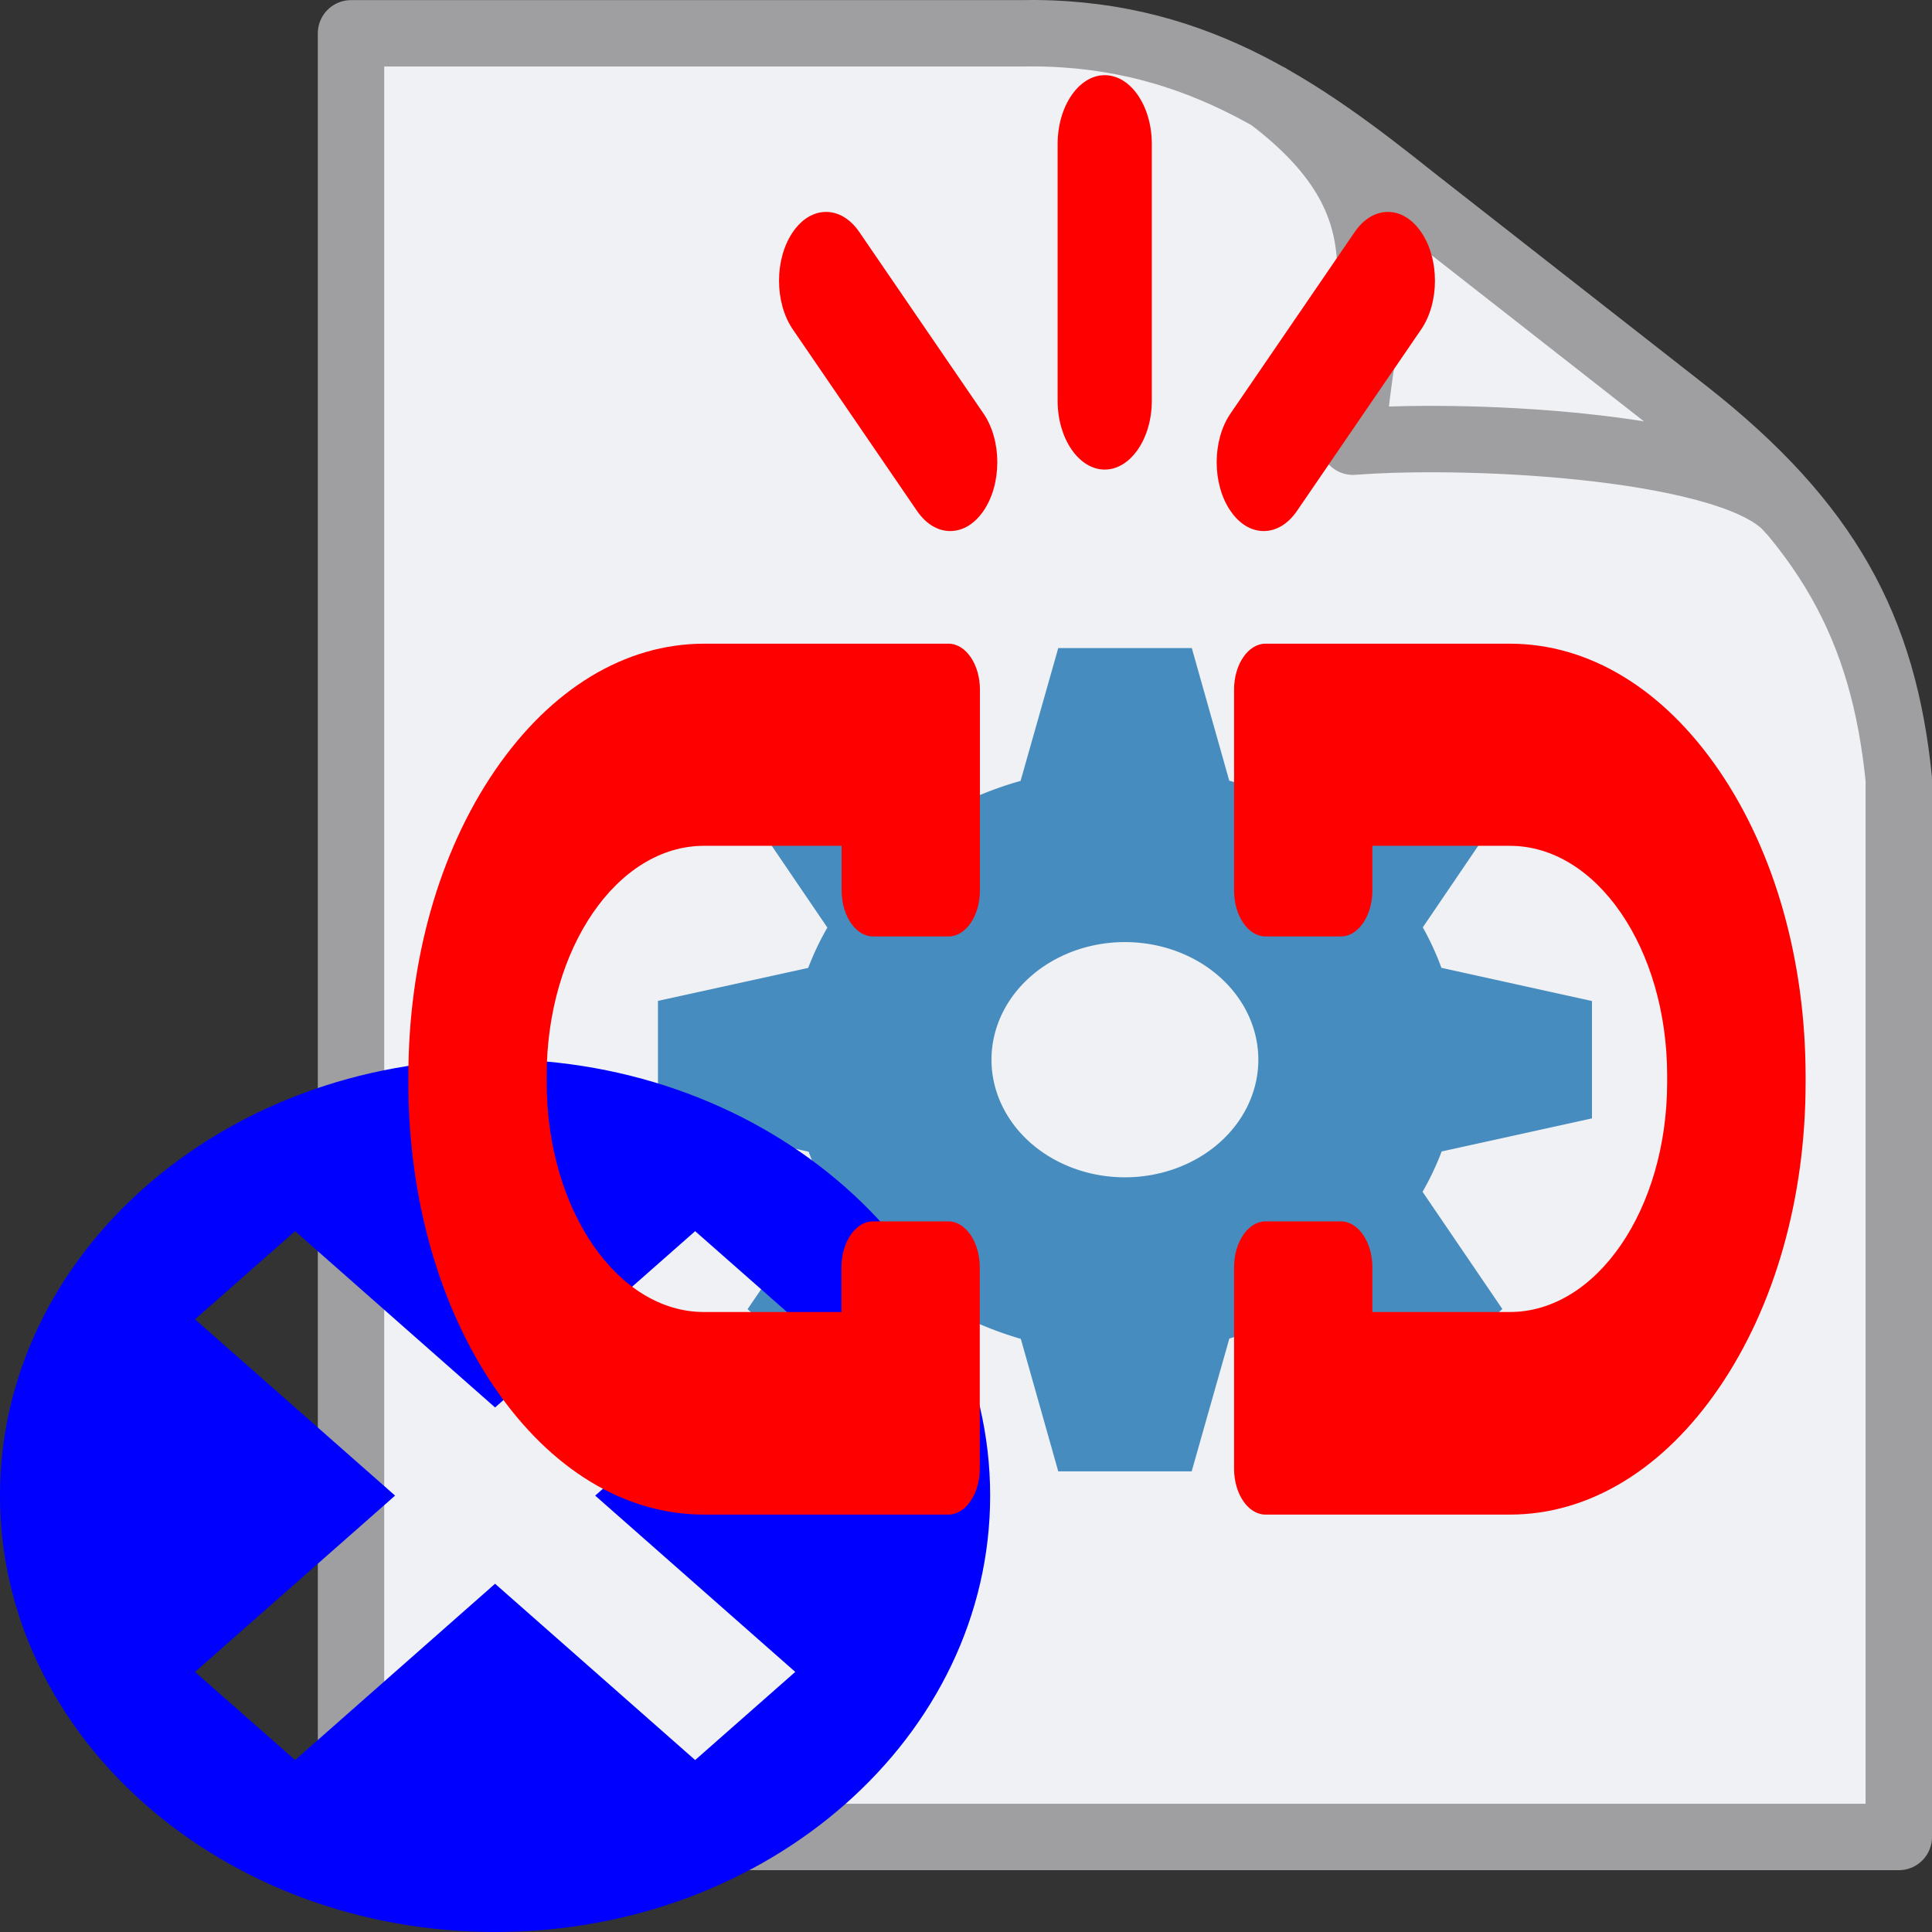 <?xml version="1.0" encoding="UTF-8" standalone="no"?>
<svg
   xmlns:dc="http://purl.org/dc/elements/1.1/"
   xmlns:cc="http://creativecommons.org/ns#"
   xmlns:rdf="http://www.w3.org/1999/02/22-rdf-syntax-ns#"
   xmlns:svg="http://www.w3.org/2000/svg"
   xmlns="http://www.w3.org/2000/svg"
   xmlns:sodipodi="http://sodipodi.sourceforge.net/DTD/sodipodi-0.dtd"
   xmlns:inkscape="http://www.inkscape.org/namespaces/inkscape"
   width="16"
   height="16"
   version="1.1"
   id="svg6"
   sodipodi:docname="TestCaseFailed2.svg"
   inkscape:version="1.0.1 (3bc2e813f5, 2020-09-07)">
  <rect width="100%" height="100%" fill="#333333" stroke="none"/>
  <defs
     id="defs10" />
  <sodipodi:namedview
     pagecolor="#ffffff"
     bordercolor="#666666"
     borderopacity="1"
     objecttolerance="10"
     gridtolerance="10"
     guidetolerance="10"
     inkscape:pageopacity="0"
     inkscape:pageshadow="2"
     inkscape:window-width="1527"
     inkscape:window-height="1058"
     id="namedview8"
     showgrid="false"
     inkscape:zoom="22.96875"
     inkscape:cx="9.3387755"
     inkscape:cy="16"
     inkscape:window-x="219"
     inkscape:window-y="0"
     inkscape:window-maximized="0"
     inkscape:current-layer="svg6"
     inkscape:document-rotation="0" />
  <path
     d="M 14.82,4.223 C 14.389,3.698 12.222,3.58 11.205,3.658 11.244,2.561 11.78,1.761 10.51,0.802 M 2.907,0.276 H 8.437 C 9.849,0.244 10.754,0.886 11.704,1.645 l 2.264,1.772 c 1.168,0.919 1.631,1.785 1.757,3.036 V 15.213 H 2.907 Z"
     fill="#eff1f5"
     stroke="#9f9fa1"
     stroke-linecap="round"
     stroke-linejoin="round"
     id="path2"
     style="stroke-width:0.55" />
  <path
     d="M 8.764,5.367 8.452,6.467 A 2.763,2.435 0 0 0 8.071,6.603 L 6.972,6.022 6.191,6.71 6.852,7.682 A 2.763,2.435 0 0 0 6.693,8.016 L 5.449,8.289 v 0.974 l 1.248,0.275 a 2.763,2.435 0 0 0 0.154,0.335 l -0.66,0.969 0.782,0.689 1.102,-0.582 a 2.763,2.435 0 0 0 0.379,0.139 l 0.31,1.097 h 1.105 l 0.312,-1.1 a 2.763,2.435 0 0 0 0.38,-0.136 l 1.1,0.581 0.781,-0.689 -0.661,-0.971 a 2.763,2.435 0 0 0 0.158,-0.334 l 1.245,-0.274 V 8.29 L 11.937,8.015 A 2.763,2.435 0 0 0 11.783,7.68 L 12.442,6.71 11.661,6.022 10.559,6.604 A 2.763,2.435 0 0 0 10.18,6.465 L 9.87,5.367 H 8.764 Z M 9.317,7.802 A 1.105,0.974 0 0 1 10.421,8.777 1.105,0.974 0 0 1 9.317,9.75 1.105,0.974 0 0 1 8.211,8.777 1.105,0.974 0 0 1 9.317,7.802 Z"
     fill="#478cbf"
     id="path4"
     style="stroke-width:0.55" />
  <path
     d="M 4.1,8.772 C 1.836,8.772 0,10.39 0,12.386 c 0,1.996 1.836,3.614 4.1,3.614 2.265,0 4.1,-1.618 4.1,-3.614 0,-1.996 -1.836,-3.614 -4.1,-3.614 z M 2.444,10.196 4.1,11.656 5.757,10.196 6.586,10.926 4.929,12.386 6.586,13.846 5.757,14.576 4.1,13.116 2.444,14.576 1.615,13.846 3.272,12.386 1.615,10.926 Z"
     fill="#ff5d5d"
     id="path14"
     style="fill:#0000ff;stroke-width:0.55" />
  <g
     id="g18"
     transform="matrix(0.013,0,0,0.019,3.382,-1.873)"
     style="fill:#ff0000">
    <g
       id="g16"
       style="fill:#ff0000">
      <g
         id="g8"
         style="fill:#ff0000">
        <path
           d="m 443.6,131.35 c -16.5,0 -30,13.5 -30,30 v 111.9 c 0,16.5 13.5,30 30,30 16.5,0 30,-13.5 30,-30 v -111.9 c 0,-16.5 -13.4,-30 -30,-30 z"
           id="path2-1"
           style="fill:#ff0000" />
        <path
           d="m 287.3,199.75 c -5.7,-5.7 -13.2,-8.8 -21.2,-8.8 -8,0 -15.5,3.1 -21.2,8.8 -11.7,11.7 -11.7,30.7 0,42.4 l 79.1,79.1 c 5.7,5.7 13.2,8.8 21.2,8.8 8,0 15.5,-3.1 21.199,-8.8 11.7,-11.7 11.7,-30.7 0,-42.4 z"
           id="path4-9"
           style="fill:#ff0000" />
        <path
           d="m 566.1,321.25 79.101,-79.1 c 11.699,-11.7 11.699,-30.7 0,-42.4 -5.7,-5.7 -13.2,-8.8 -21.2,-8.8 -8,0 -15.5,3.1 -21.2,8.8 l -79.1,79.1 c -11.7,11.7 -11.7,30.7 0,42.4 5.699,5.7 13.199,8.8 21.199,8.8 8,0 15.499,-3.1 21.2,-8.8 z"
           id="path6"
           style="fill:#ff0000" />
      </g>
      <g
         id="g14"
         style="fill:#ff0000">
        <path
           d="m 834.899,434.349 c -35.6,-35.6 -82.899,-55.2 -133.199,-55.2 H 546 c -11,0 -20,9 -20,20 v 87.601 c 0,11 9,20 20,20 h 48.1 c 11,0 20,-9 20,-20 v -19.5 h 87.6 c 55.399,0 100.199,44.9 100.199,100.199 v 1.4 0 1.4 c 0,55.4 -44.899,100.199 -100.199,100.199 h -87.6 v -19.5 c 0,-11 -9,-20 -20,-20 H 546 c -11,0 -20,9 -20,20 v 87.801 c 0,11 9,20 20,20 h 155.7 c 50.3,0 97.6,-19.6 133.199,-55.201 35.601,-35.6 55.2,-82.898 55.2,-133.199 v -1.4 0 -1.4 C 890,517.25 870.5,469.949 834.899,434.349 Z"
           id="path10"
           style="fill:#ff0000" />
        <path
           d="m 55.2,434.349 c 35.6,-35.6 82.9,-55.2 133.2,-55.2 h 155.7 c 11,0 20,9 20,20 v 87.601 c 0,11 -9,20 -20,20 H 296 c -11,0 -20,-9 -20,-20 v -19.5 h -87.7 c -55.4,0 -100.2,44.9 -100.2,100.199 v 1.4 0 1.4 c 0,55.4 44.9,100.199 100.2,100.199 h 87.6 v -19.5 c 0,-11 9,-20 20,-20 H 344 c 11,0 20,9 20,20 v 87.801 c 0,11 -9,20 -20,20 H 188.3 c -50.3,0 -97.6,-19.6 -133.2,-55.201 C 19.6,668.049 0,620.75 0,570.449 v -1.4 0 -1.398 C 0,517.25 19.6,469.949 55.2,434.349 Z"
           id="path12"
           style="fill:#ff0000" />
      </g>
    </g>
  </g>
  <g
     id="g20"
     transform="matrix(0.013,0,0,0.019,3.339,7.488)"
     style="fill:#ff0000" />
  <g
     id="g22"
     transform="matrix(0.013,0,0,0.019,3.339,7.488)"
     style="fill:#ff0000" />
  <g
     id="g24"
     transform="matrix(0.013,0,0,0.019,3.339,7.488)"
     style="fill:#ff0000" />
  <g
     id="g26"
     transform="matrix(0.013,0,0,0.019,3.339,7.488)"
     style="fill:#ff0000" />
  <g
     id="g28"
     transform="matrix(0.013,0,0,0.019,3.339,7.488)"
     style="fill:#ff0000" />
  <g
     id="g30"
     transform="matrix(0.013,0,0,0.019,3.339,7.488)"
     style="fill:#ff0000" />
  <g
     id="g32"
     transform="matrix(0.013,0,0,0.019,3.339,7.488)"
     style="fill:#ff0000" />
  <g
     id="g34"
     transform="matrix(0.013,0,0,0.019,3.339,7.488)"
     style="fill:#ff0000" />
  <g
     id="g36"
     transform="matrix(0.013,0,0,0.019,3.339,7.488)"
     style="fill:#ff0000" />
  <g
     id="g38"
     transform="matrix(0.013,0,0,0.019,3.339,7.488)"
     style="fill:#ff0000" />
  <g
     id="g40"
     transform="matrix(0.013,0,0,0.019,3.339,7.488)"
     style="fill:#ff0000" />
  <g
     id="g42"
     transform="matrix(0.013,0,0,0.019,3.339,7.488)"
     style="fill:#ff0000" />
  <g
     id="g44"
     transform="matrix(0.013,0,0,0.019,3.339,7.488)"
     style="fill:#ff0000" />
  <g
     id="g46"
     transform="matrix(0.013,0,0,0.019,3.339,7.488)"
     style="fill:#ff0000" />
  <g
     id="g48"
     transform="matrix(0.013,0,0,0.019,3.339,7.488)"
     style="fill:#ff0000" />
</svg>
